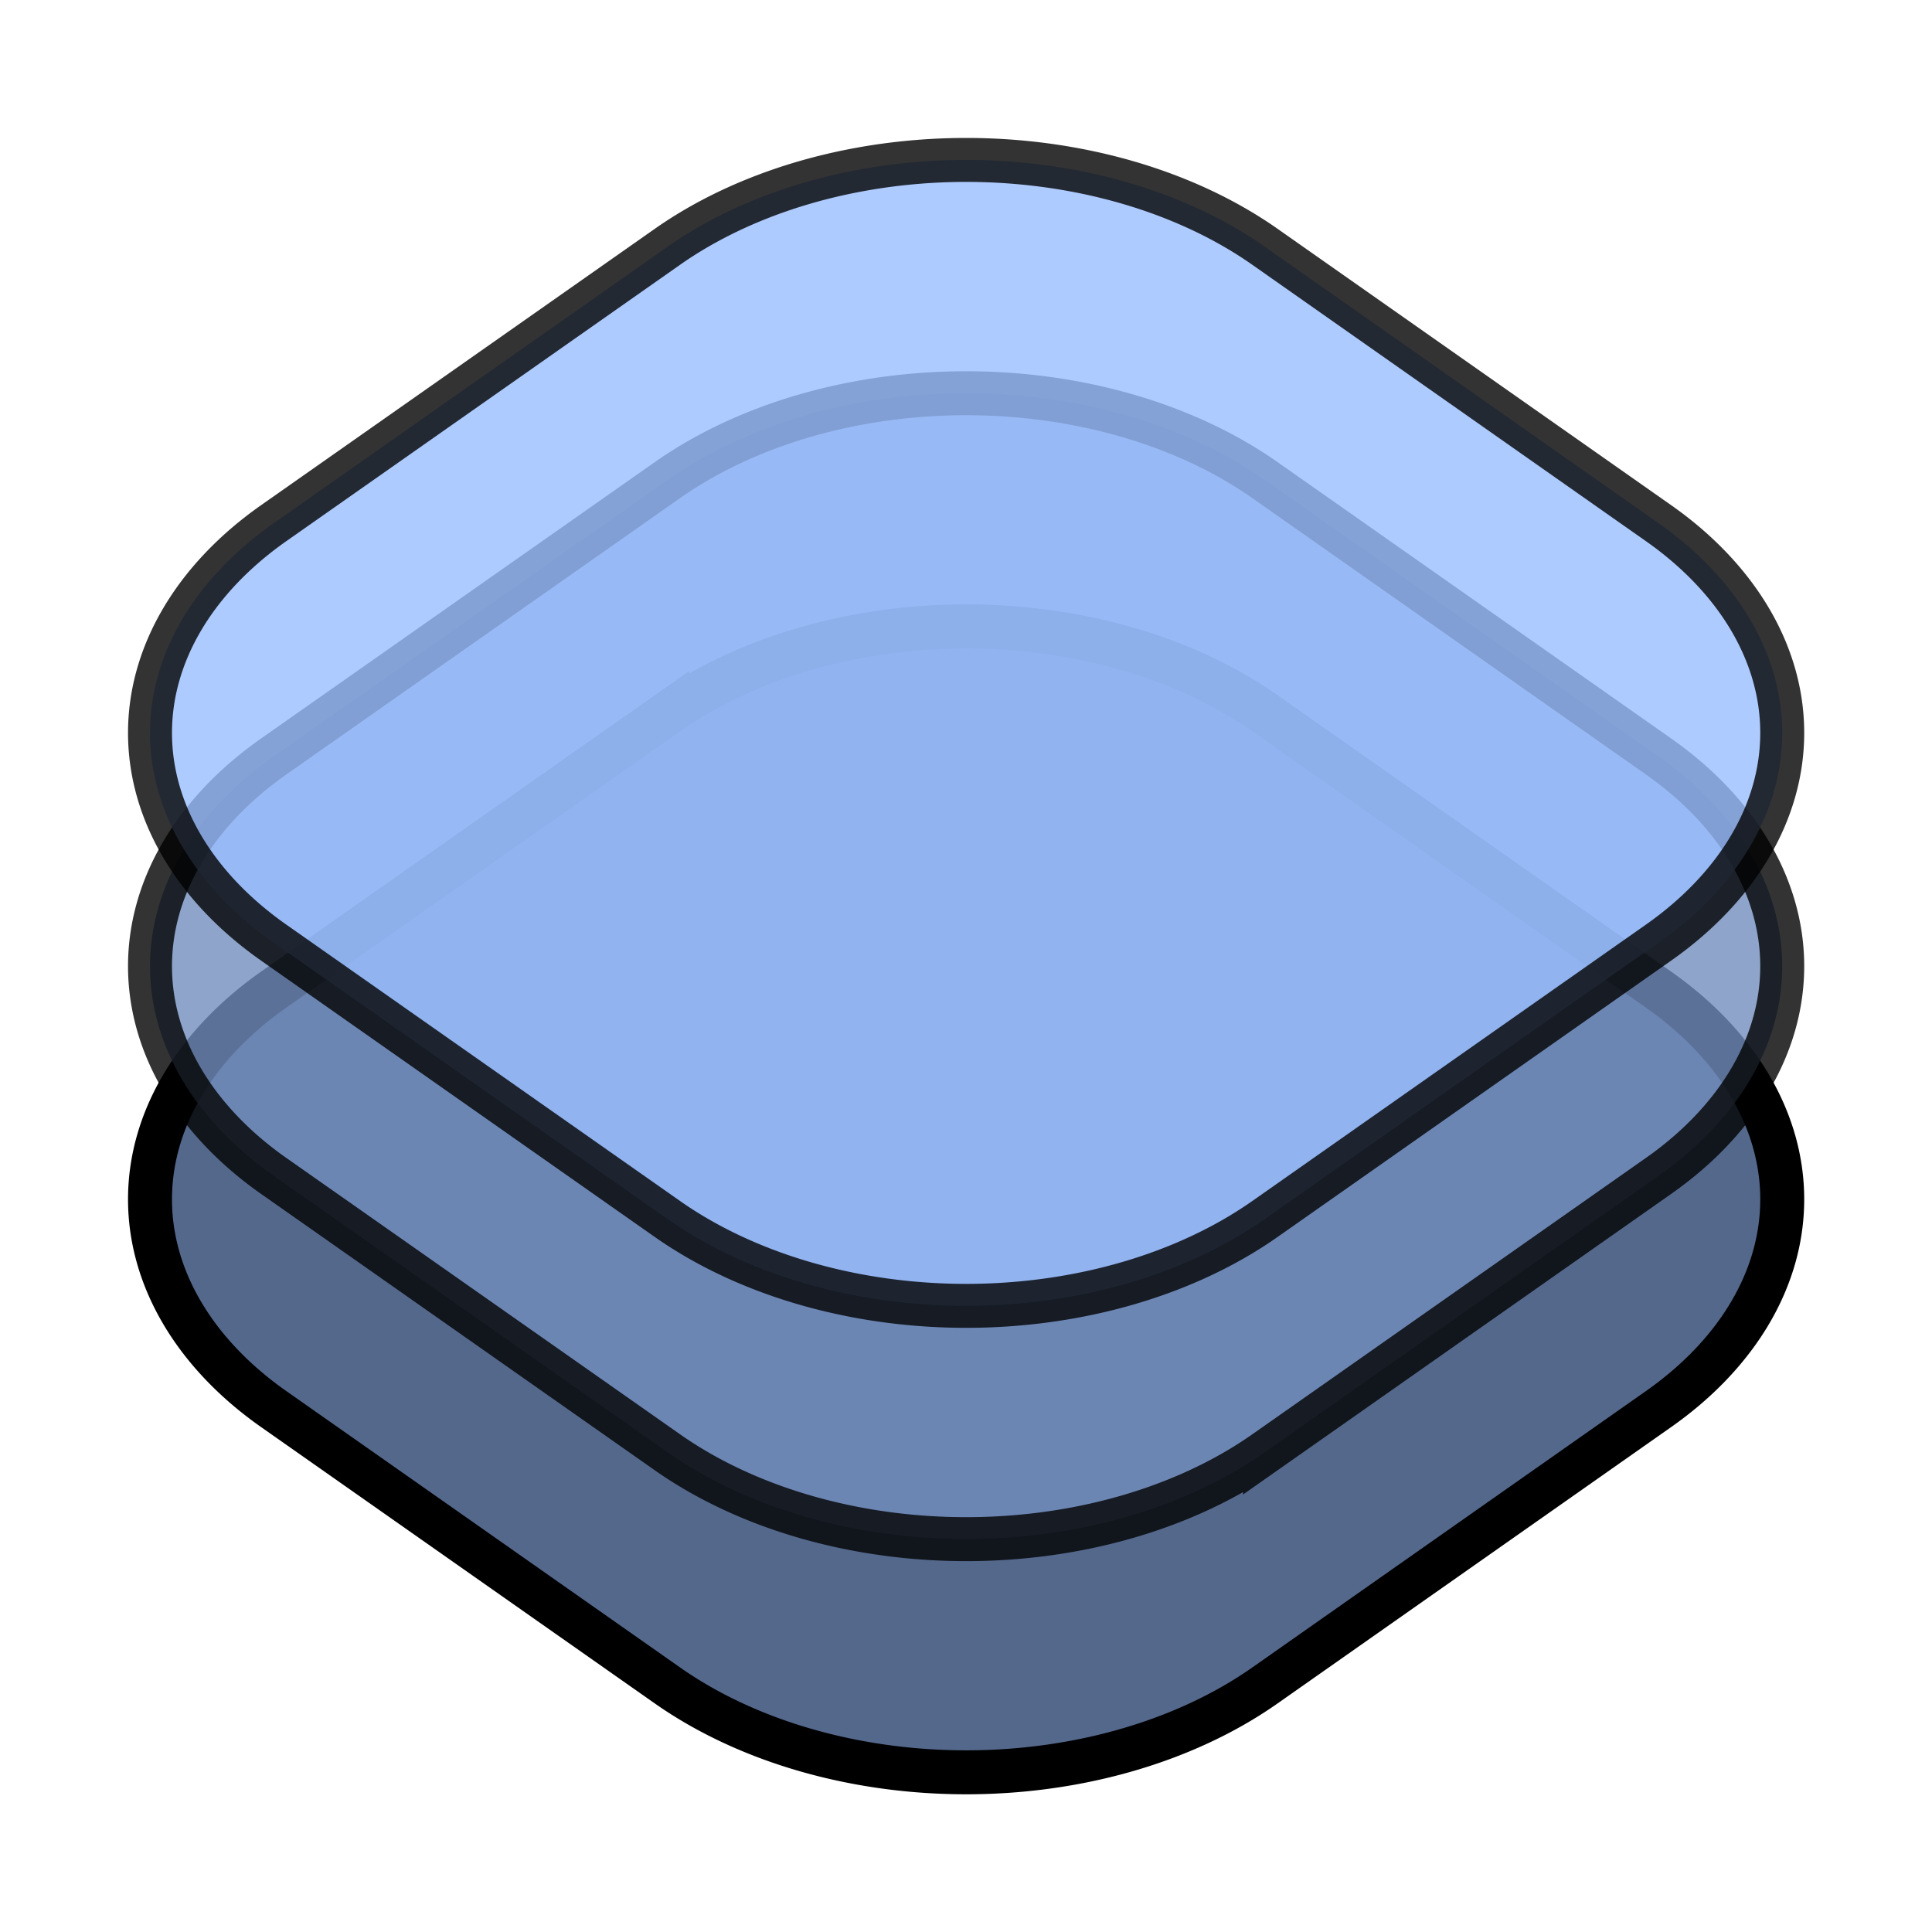 <?xml version="1.0" encoding="UTF-8"?>
<svg version="1.1" viewBox="0 0 192 192" xml:space="preserve" xmlns="http://www.w3.org/2000/svg">
	 <g transform="matrix(1.412 0 0 1.412 14.857 15.874)" stroke="#00000000" stroke-width="3.094"><path d="m106.21 87.93-27.7 19.45a20.88 29.74 90 0 1-42.06 0l-27.71-19.45a20.88 29.74 90 0 1 0-29.52l27.71-19.45a29.74 20.88 0 0 1 42.06 0l27.7 19.45a29.74 20.88 0 0 1 0 29.52z" fill="#54688c"/><path d="m106.21 71.52-27.7 19.45a29.74 20.88 0 0 1-42.06 0l-27.71-19.45a29.74 20.88 0 0 1 0-29.52l27.71-19.45a29.74 20.88 0 0 1 42.06 0l27.7 19.45a29.74 20.88 0 0 1 0 29.52z" fill="#728dbe" fill-opacity=".8" stroke-opacity=".8"/><path d="m106.21 55.1-27.7 19.45a20.88 29.74 90 0 1-42.06 0l-27.71-19.45a29.74 20.88 0 0 1 0-29.52l27.71-19.45a29.74 20.88 0 0 1 42.06 0l27.7 19.45a20.88 29.74 90 0 1 0 29.52z" fill="#9abeff" fill-opacity=".8" stroke-opacity=".8"/></g></svg>
